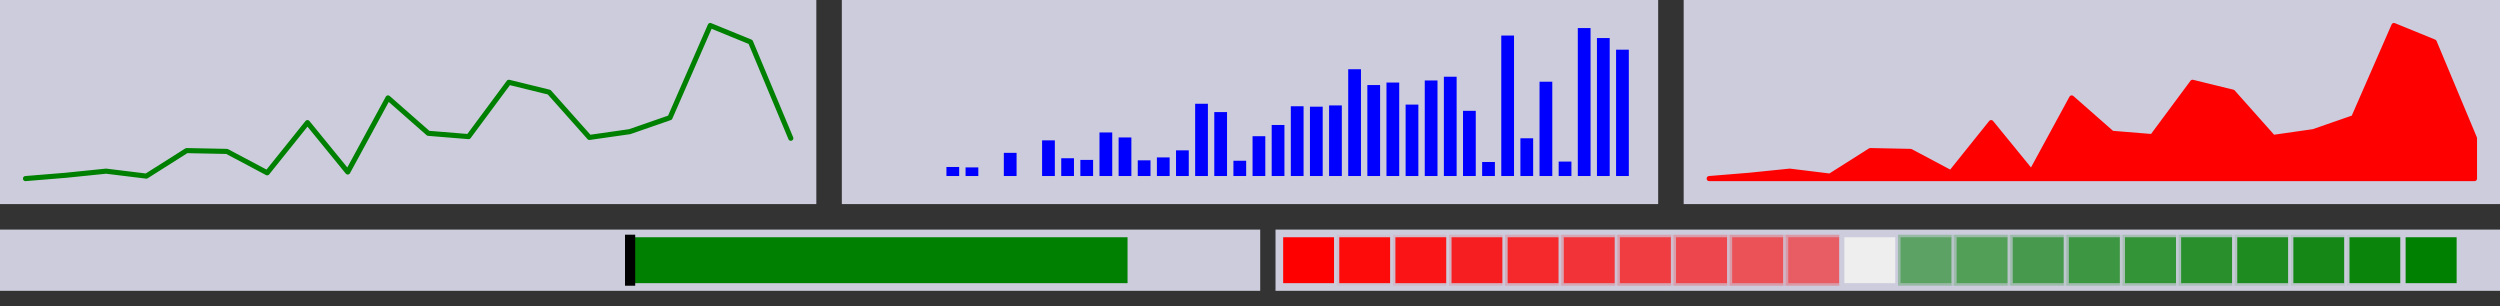 <?xml version="1.0" standalone="no"?>
<!DOCTYPE svg PUBLIC "-//W3C//DTD SVG 1.1//EN" "http://www.w3.org/Graphics/SVG/1.1/DTD/svg11.dtd">

<svg viewBox="0 0 980 120" width="100%" height="100%" 
  xmlns="http://www.w3.org/2000/svg"
  xmlns:xlink="http://www.w3.org/1999/xlink">


<rect x="0" y="0" width="980" height="120" fill="#333333" stroke="none"/>


<g transform="translate(0 0)">
<rect x="0" y="0" width="320" height="80" fill="#ccd" stroke-width="0"/>
<defs>
<clipPath id="minichart-1">
<rect width="320" height="80"/>
</clipPath>
</defs>
<g clip-path="url(#minichart-1)">
<polyline fill="none" stroke="green" stroke-width="2" stroke-linejoin="round" stroke-linecap="round" points="10.0,70.0 25.789,68.71 41.579,67.097 57.368,69.032 73.158,59.032 88.947,59.355 104.737,67.742 120.526,48.065 136.316,67.419 152.105,38.387 167.895,52.258 183.684,53.548 199.474,32.258 215.263,36.129 231.053,53.871 246.842,51.613 262.632,46.129 278.421,10.0 294.211,16.452 310.0,54.194"/>
</g>
</g>
<g transform="translate(330 0)">
<rect x="0" y="0" width="320" height="80" fill="#ccd" stroke-width="0"/>
<defs>
<clipPath id="minichart-2">
<rect width="320" height="80"/>
</clipPath>
</defs>
<g clip-path="url(#minichart-2)">
<rect x="10.0" y="70.0" width="7" height="0.0" style="fill:blue; stroke-width:2; stroke:#ccd"/>
<rect x="17.5" y="69.348" width="7" height="0.652" style="fill:blue; stroke-width:2; stroke:#ccd"/>
<rect x="25.0" y="68.533" width="7" height="1.467" style="fill:blue; stroke-width:2; stroke:#ccd"/>
<rect x="32.5" y="69.511" width="7" height="0.489" style="fill:blue; stroke-width:2; stroke:#ccd"/>
<rect x="40.0" y="64.457" width="7" height="5.543" style="fill:blue; stroke-width:2; stroke:#ccd"/>
<rect x="47.5" y="64.62" width="7" height="5.38" style="fill:blue; stroke-width:2; stroke:#ccd"/>
<rect x="55" y="68.859" width="7" height="1.141" style="fill:blue; stroke-width:2; stroke:#ccd"/>
<rect x="62.5" y="58.913" width="7" height="11.087" style="fill:blue; stroke-width:2; stroke:#ccd"/>
<rect x="70.0" y="68.696" width="7" height="1.304" style="fill:blue; stroke-width:2; stroke:#ccd"/>
<rect x="77.5" y="54.022" width="7" height="15.978" style="fill:blue; stroke-width:2; stroke:#ccd"/>
<rect x="85.0" y="61.033" width="7" height="8.967" style="fill:blue; stroke-width:2; stroke:#ccd"/>
<rect x="92.5" y="61.685" width="7" height="8.315" style="fill:blue; stroke-width:2; stroke:#ccd"/>
<rect x="100" y="50.924" width="7" height="19.076" style="fill:blue; stroke-width:2; stroke:#ccd"/>
<rect x="107.5" y="52.88" width="7" height="17.12" style="fill:blue; stroke-width:2; stroke:#ccd"/>
<rect x="115" y="61.848" width="7" height="8.152" style="fill:blue; stroke-width:2; stroke:#ccd"/>
<rect x="122.5" y="60.707" width="7" height="9.293" style="fill:blue; stroke-width:2; stroke:#ccd"/>
<rect x="130.0" y="57.935" width="7" height="12.065" style="fill:blue; stroke-width:2; stroke:#ccd"/>
<rect x="137.5" y="39.674" width="7" height="30.326" style="fill:blue; stroke-width:2; stroke:#ccd"/>
<rect x="145.0" y="42.935" width="7" height="27.065" style="fill:blue; stroke-width:2; stroke:#ccd"/>
<rect x="152.5" y="62.011" width="7" height="7.989" style="fill:blue; stroke-width:2; stroke:#ccd"/>
<rect x="160.0" y="52.391" width="7" height="17.609" style="fill:blue; stroke-width:2; stroke:#ccd"/>
<rect x="167.5" y="47.989" width="7" height="22.011" style="fill:blue; stroke-width:2; stroke:#ccd"/>
<rect x="175.0" y="40.652" width="7" height="29.348" style="fill:blue; stroke-width:2; stroke:#ccd"/>
<rect x="182.5" y="40.815" width="7" height="29.185" style="fill:blue; stroke-width:2; stroke:#ccd"/>
<rect x="190" y="40.326" width="7" height="29.674" style="fill:blue; stroke-width:2; stroke:#ccd"/>
<rect x="197.5" y="26.141" width="7" height="43.859" style="fill:blue; stroke-width:2; stroke:#ccd"/>
<rect x="205.0" y="32.337" width="7" height="37.663" style="fill:blue; stroke-width:2; stroke:#ccd"/>
<rect x="212.5" y="31.359" width="7" height="38.641" style="fill:blue; stroke-width:2; stroke:#ccd"/>
<rect x="220" y="40.0" width="7" height="30.0" style="fill:blue; stroke-width:2; stroke:#ccd"/>
<rect x="227.5" y="30.543" width="7" height="39.457" style="fill:blue; stroke-width:2; stroke:#ccd"/>
<rect x="235.0" y="29.076" width="7" height="40.924" style="fill:blue; stroke-width:2; stroke:#ccd"/>
<rect x="242.5" y="42.446" width="7" height="27.554" style="fill:blue; stroke-width:2; stroke:#ccd"/>
<rect x="250.0" y="62.5" width="7" height="7.5" style="fill:blue; stroke-width:2; stroke:#ccd"/>
<rect x="257.5" y="12.935" width="7" height="57.065" style="fill:blue; stroke-width:2; stroke:#ccd"/>
<rect x="265.0" y="53.207" width="7" height="16.793" style="fill:blue; stroke-width:2; stroke:#ccd"/>
<rect x="272.5" y="31.033" width="7" height="38.967" style="fill:blue; stroke-width:2; stroke:#ccd"/>
<rect x="280.0" y="62.337" width="7" height="7.663" style="fill:blue; stroke-width:2; stroke:#ccd"/>
<rect x="287.5" y="10.0" width="7" height="60.0" style="fill:blue; stroke-width:2; stroke:#ccd"/>
<rect x="295.0" y="13.913" width="7" height="56.087" style="fill:blue; stroke-width:2; stroke:#ccd"/>
<rect x="302.5" y="18.478" width="7" height="51.522" style="fill:blue; stroke-width:2; stroke:#ccd"/>
</g>
</g>
<g transform="translate(660 0)">
<rect x="0" y="0" width="320" height="80" fill="#ccd" stroke-width="0"/>
<defs>
<clipPath id="minichart-3">
<rect width="320" height="80"/>
</clipPath>
</defs>
<g clip-path="url(#minichart-3)">
<polyline fill="red" stroke="red" stroke-width="2" stroke-linejoin="round" stroke-linecap="round" points="10,70 10.0,70.0 25.789,68.71 41.579,67.097 57.368,69.032 73.158,59.032 88.947,59.355 104.737,67.742 120.526,48.065 136.316,67.419 152.105,38.387 167.895,52.258 183.684,53.548 199.474,32.258 215.263,36.129 231.053,53.871 246.842,51.613 262.632,46.129 278.421,10.0 294.211,16.452 310.0,54.194 310,70 10,70"/>
</g>
</g>
<g transform="translate(0 90)">
<rect x="0" y="0" width="494" height="24" fill="#ccd" stroke-width="0"/>
<defs>
<clipPath id="minichart-4">
<rect width="494" height="24"/>
</clipPath>
</defs>
<g clip-path="url(#minichart-4)">
<rect x="247.0" y="2" height="20" width="196.0" style="fill:green; stroke-width:2; stroke:#ccd"/>
<line x1="247.0" x2="247.0" y1="2" y2="22" stroke="black" stroke-width="4"/>
</g>
</g>
<g transform="translate(500 90)">
<rect x="0" y="0" width="484" height="24" fill="#ccd" stroke-width="0"/>
<defs>
<clipPath id="minichart-5">
<rect width="484" height="24"/>
</clipPath>
</defs>
<g clip-path="url(#minichart-5)">
<rect x="2" y="2" width="22" height="20" style="opacity:1.0; fill:red; stroke-width:2; stroke:#ccd"/>
<rect x="24" y="2" width="22" height="20" style="opacity:0.95; fill:red; stroke-width:2; stroke:#ccd"/>
<rect x="46" y="2" width="22" height="20" style="opacity:0.9; fill:red; stroke-width:2; stroke:#ccd"/>
<rect x="68" y="2" width="22" height="20" style="opacity:0.85; fill:red; stroke-width:2; stroke:#ccd"/>
<rect x="90" y="2" width="22" height="20" style="opacity:0.8; fill:red; stroke-width:2; stroke:#ccd"/>
<rect x="112" y="2" width="22" height="20" style="opacity:0.75; fill:red; stroke-width:2; stroke:#ccd"/>
<rect x="134" y="2" width="22" height="20" style="opacity:0.7; fill:red; stroke-width:2; stroke:#ccd"/>
<rect x="156" y="2" width="22" height="20" style="opacity:0.65; fill:red; stroke-width:2; stroke:#ccd"/>
<rect x="178" y="2" width="22" height="20" style="opacity:0.6; fill:red; stroke-width:2; stroke:#ccd"/>
<rect x="200" y="2" width="22" height="20" style="opacity:0.55; fill:red; stroke-width:2; stroke:#ccd"/>
<rect x="222" y="2" width="22" height="20" style="opacity:1; fill:#eee; stroke-width:2; stroke:#ccd"/>
<rect x="244" y="2" width="22" height="20" style="opacity:0.55; fill:green; stroke-width:2; stroke:#ccd"/>
<rect x="266" y="2" width="22" height="20" style="opacity:0.6; fill:green; stroke-width:2; stroke:#ccd"/>
<rect x="288" y="2" width="22" height="20" style="opacity:0.65; fill:green; stroke-width:2; stroke:#ccd"/>
<rect x="310" y="2" width="22" height="20" style="opacity:0.7; fill:green; stroke-width:2; stroke:#ccd"/>
<rect x="332" y="2" width="22" height="20" style="opacity:0.75; fill:green; stroke-width:2; stroke:#ccd"/>
<rect x="354" y="2" width="22" height="20" style="opacity:0.8; fill:green; stroke-width:2; stroke:#ccd"/>
<rect x="376" y="2" width="22" height="20" style="opacity:0.85; fill:green; stroke-width:2; stroke:#ccd"/>
<rect x="398" y="2" width="22" height="20" style="opacity:0.9; fill:green; stroke-width:2; stroke:#ccd"/>
<rect x="420" y="2" width="22" height="20" style="opacity:0.95; fill:green; stroke-width:2; stroke:#ccd"/>
<rect x="442" y="2" width="22" height="20" style="opacity:1.0; fill:green; stroke-width:2; stroke:#ccd"/>
</g>
</g>

</svg>
